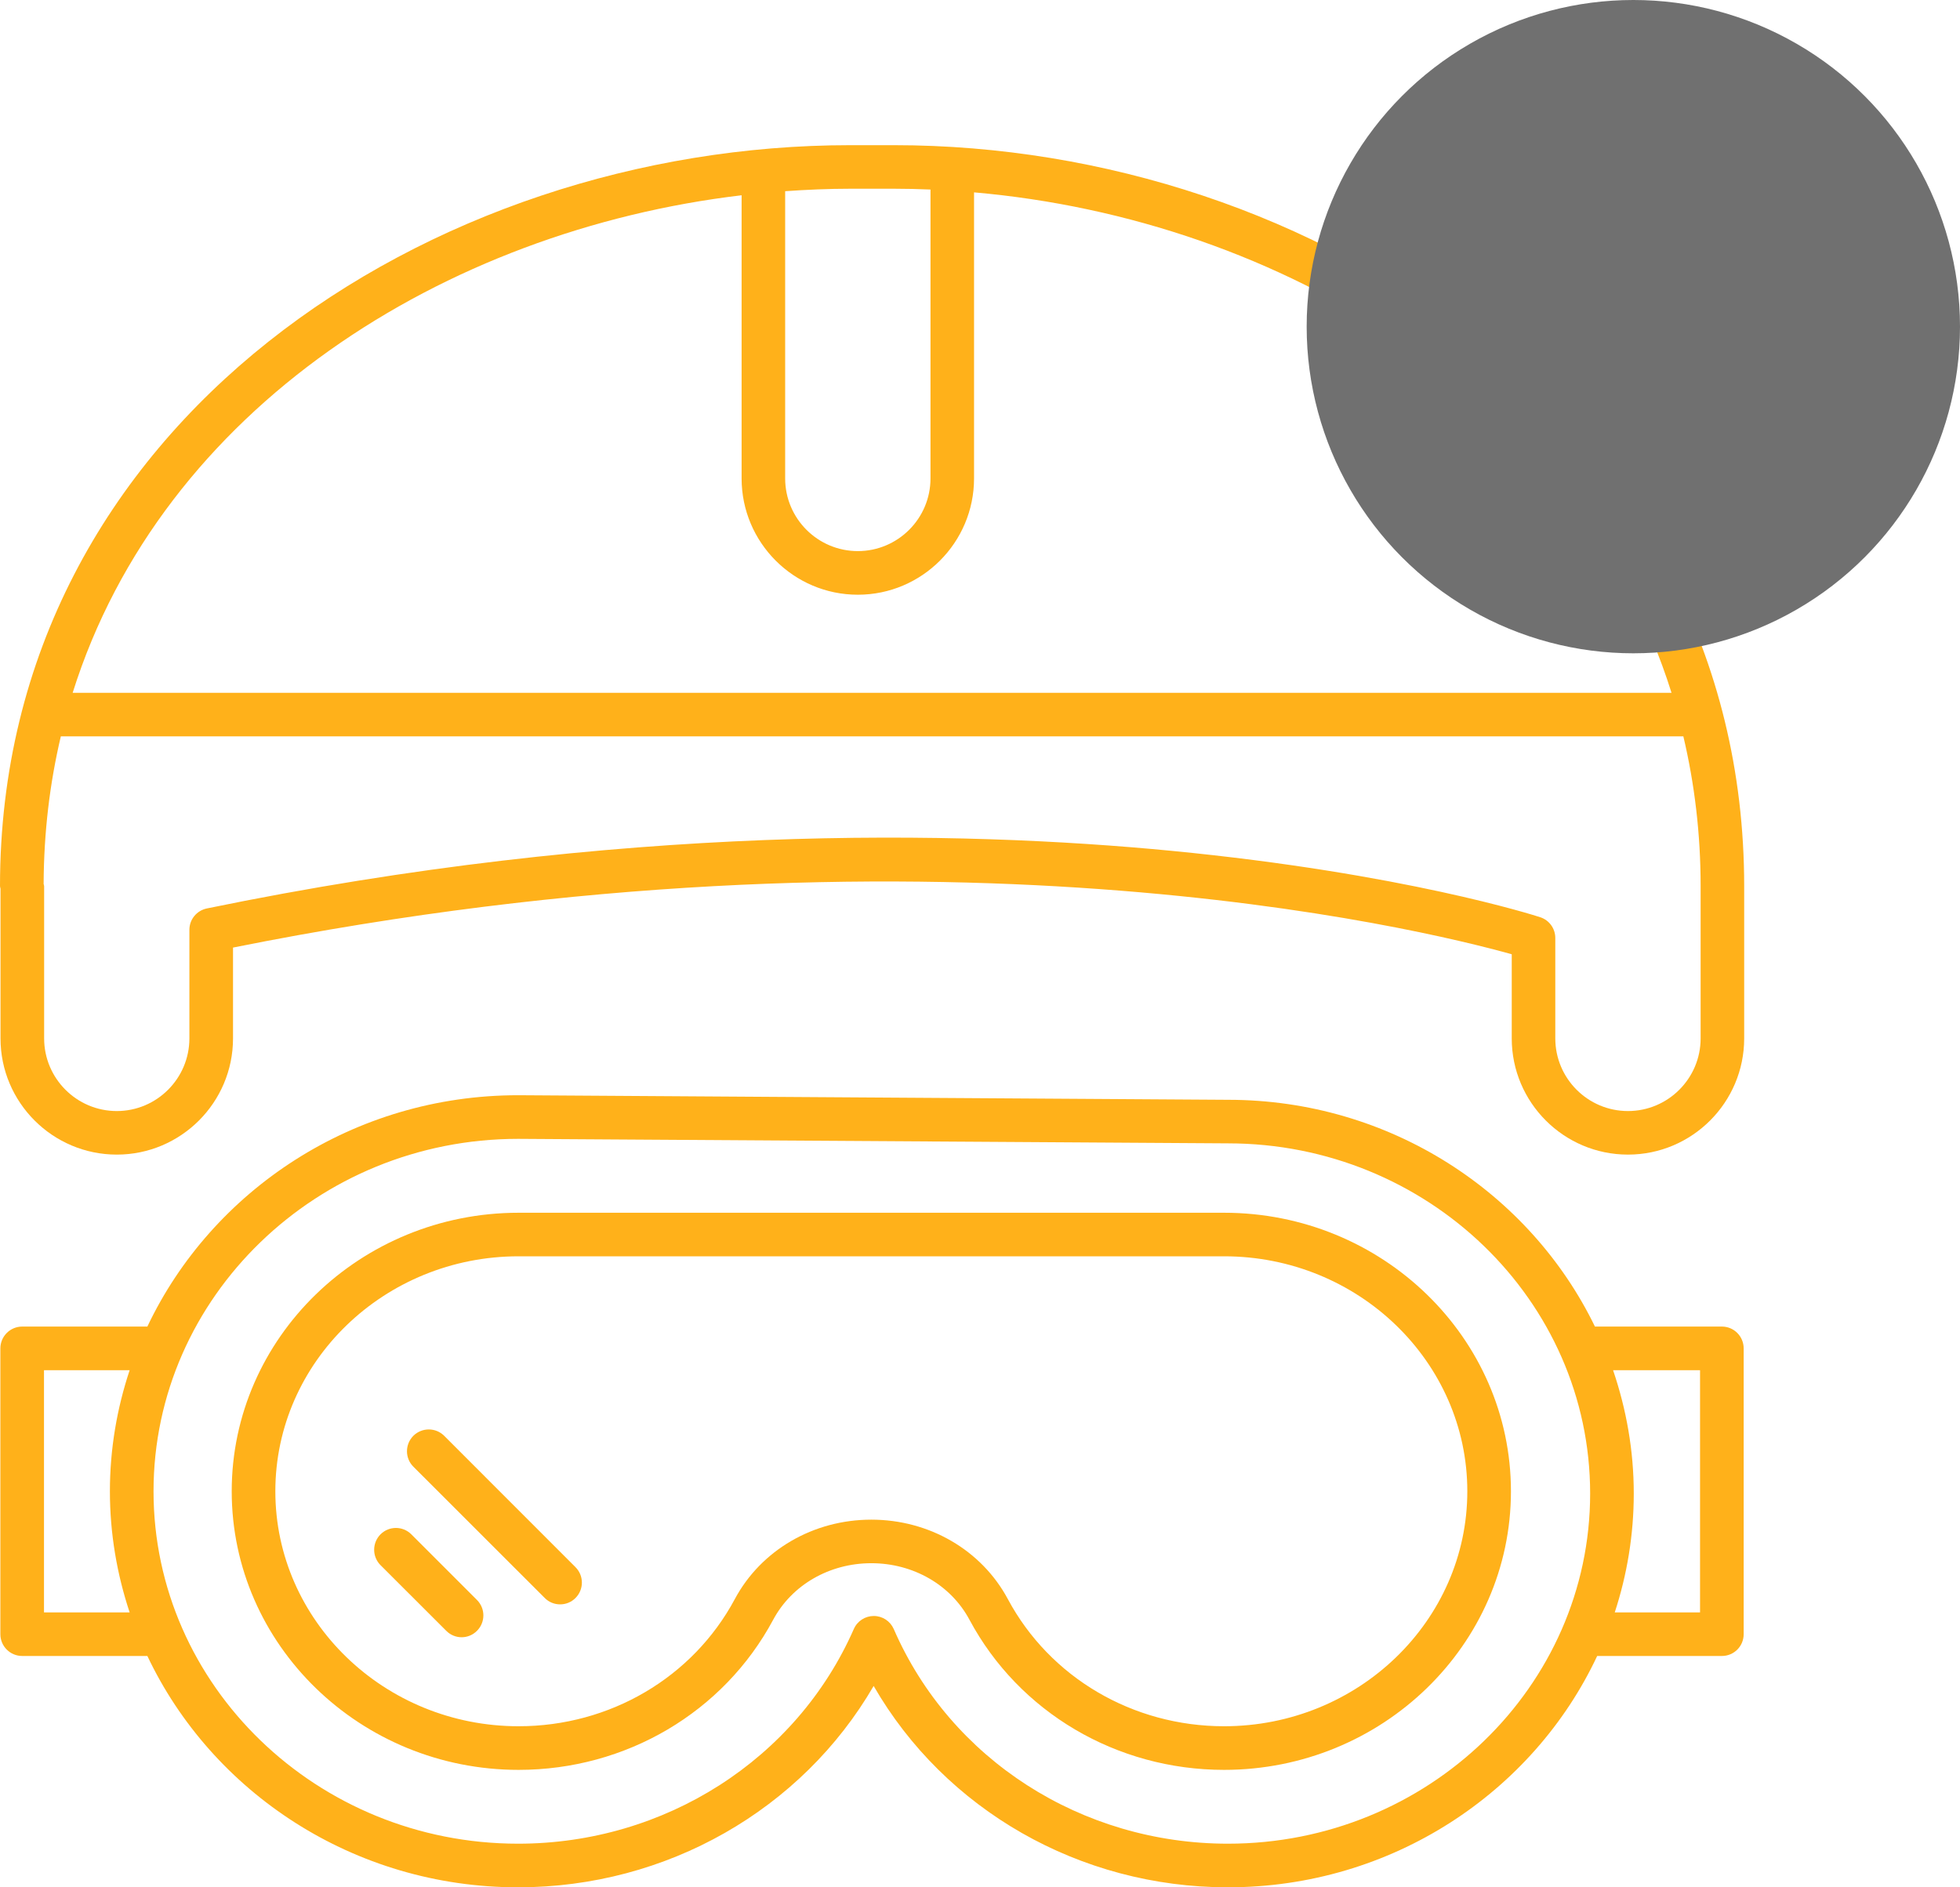 <svg width="27" height="26" viewBox="0 0 27 26" fill="none" xmlns="http://www.w3.org/2000/svg">
<path d="M0.306 22.813H2.03C2.92 24.691 4.872 26 7.137 26C9.185 26 11.046 24.929 12.035 23.226C13.017 24.929 14.87 26 16.915 26C19.175 26 21.121 24.69 22.002 22.813H23.72C23.886 22.813 24.02 22.679 24.02 22.513V18.576C24.02 18.41 23.886 18.275 23.72 18.275H21.971C21.077 16.432 19.15 15.151 16.917 15.151L7.139 15.088C7.139 15.088 7.138 15.088 7.137 15.088C4.872 15.088 2.92 16.398 2.03 18.275H0.306C0.14 18.275 0.005 18.41 0.005 18.576V22.513C0.005 22.679 0.14 22.813 0.306 22.813ZM23.419 18.876V22.213H22.244C22.413 21.696 22.506 21.146 22.506 20.575C22.506 19.981 22.403 19.411 22.221 18.876H23.419ZM7.136 15.689L16.915 15.751C19.667 15.751 21.905 17.915 21.905 20.575C21.905 23.235 19.667 25.399 16.915 25.399C14.9 25.399 13.093 24.239 12.312 22.442C12.264 22.333 12.157 22.262 12.037 22.262C12.037 22.262 12.037 22.262 12.037 22.262C11.918 22.262 11.81 22.332 11.762 22.441C10.972 24.238 9.157 25.399 7.137 25.399C4.368 25.399 2.115 23.221 2.115 20.544C2.115 17.867 4.368 15.69 7.136 15.689ZM0.606 18.876H1.786C1.611 19.402 1.514 19.962 1.514 20.544C1.514 21.126 1.611 21.686 1.786 22.213H0.606V18.876Z" fill="#FFB11A"/>
<path d="M7.144 24.382C8.624 24.382 9.968 23.589 10.651 22.314C10.909 21.833 11.427 21.535 12.003 21.535C12.579 21.535 13.098 21.833 13.355 22.314C14.038 23.589 15.382 24.382 16.862 24.382C19.041 24.382 20.814 22.66 20.814 20.544C20.814 18.428 19.041 16.707 16.862 16.707H7.144C4.965 16.707 3.192 18.428 3.192 20.544C3.192 22.66 4.965 24.382 7.144 24.382ZM7.144 17.307H16.862C18.71 17.307 20.213 18.759 20.213 20.544C20.213 22.329 18.71 23.781 16.862 23.781C15.604 23.781 14.463 23.11 13.884 22.03C13.522 21.354 12.801 20.935 12.003 20.935C11.205 20.935 10.484 21.354 10.122 22.03C9.543 23.11 8.402 23.781 7.144 23.781C5.296 23.781 3.793 22.329 3.793 20.544C3.793 18.759 5.296 17.307 7.144 17.307Z" fill="#FFB11A"/>
<path d="M6.147 22.466C6.205 22.525 6.282 22.555 6.359 22.555C6.436 22.555 6.513 22.525 6.571 22.466C6.688 22.349 6.688 22.159 6.571 22.042L5.666 21.137C5.549 21.02 5.359 21.02 5.242 21.137C5.125 21.255 5.125 21.445 5.242 21.562L6.147 22.466Z" fill="#FFB11A"/>
<path d="M7.504 22.014C7.562 22.073 7.639 22.102 7.716 22.102C7.793 22.102 7.87 22.073 7.928 22.014C8.045 21.897 8.045 21.707 7.928 21.59L6.119 19.78C6.002 19.663 5.812 19.663 5.694 19.78C5.577 19.898 5.577 20.088 5.694 20.205L7.504 22.014Z" fill="#FFB11A"/>
<path d="M0.007 14.305C0.007 15.188 0.726 15.906 1.609 15.906C2.492 15.906 3.21 15.188 3.21 14.305V13.054C12.797 11.131 19.575 12.797 20.825 13.146V14.305C20.825 15.188 21.543 15.906 22.426 15.906C23.309 15.906 24.027 15.188 24.027 14.305V12.209C24.027 12.208 24.027 12.208 24.027 12.208C24.027 12.208 24.027 12.208 24.027 12.208C24.027 5.818 18.073 2 12.317 2H11.71C5.954 2 0 5.818 0 12.208C0 12.221 0.006 12.232 0.007 12.244V14.305ZM23.427 14.305C23.427 14.857 22.978 15.306 22.426 15.306C21.874 15.306 21.425 14.857 21.425 14.305V12.922C21.425 12.791 21.341 12.676 21.218 12.636C21.142 12.611 19.33 12.031 16.146 11.722C13.219 11.438 8.534 11.344 2.849 12.515C2.71 12.544 2.609 12.666 2.609 12.809V14.305C2.609 14.857 2.16 15.306 1.609 15.306C1.057 15.306 0.608 14.857 0.608 14.305V12.209C0.608 12.197 0.603 12.188 0.601 12.177C0.604 11.465 0.686 10.787 0.838 10.144H23.189C23.343 10.796 23.427 11.484 23.427 12.209V14.305ZM12.317 2.6C12.484 2.6 12.651 2.604 12.818 2.611V6.591C12.818 7.143 12.369 7.592 11.817 7.592C11.265 7.592 10.816 7.143 10.816 6.591V2.634C11.114 2.613 11.412 2.6 11.71 2.6H12.317ZM10.216 2.69V6.591C10.216 7.474 10.934 8.193 11.817 8.193C12.7 8.193 13.418 7.474 13.418 6.591V2.65C17.649 3.02 21.756 5.499 23.026 9.544H1.001C2.232 5.625 6.126 3.175 10.216 2.69Z" fill="#FFB11A"/>
<circle cx="22.5" cy="4.5" r="4.5" fill="#707070"/>
</svg>
